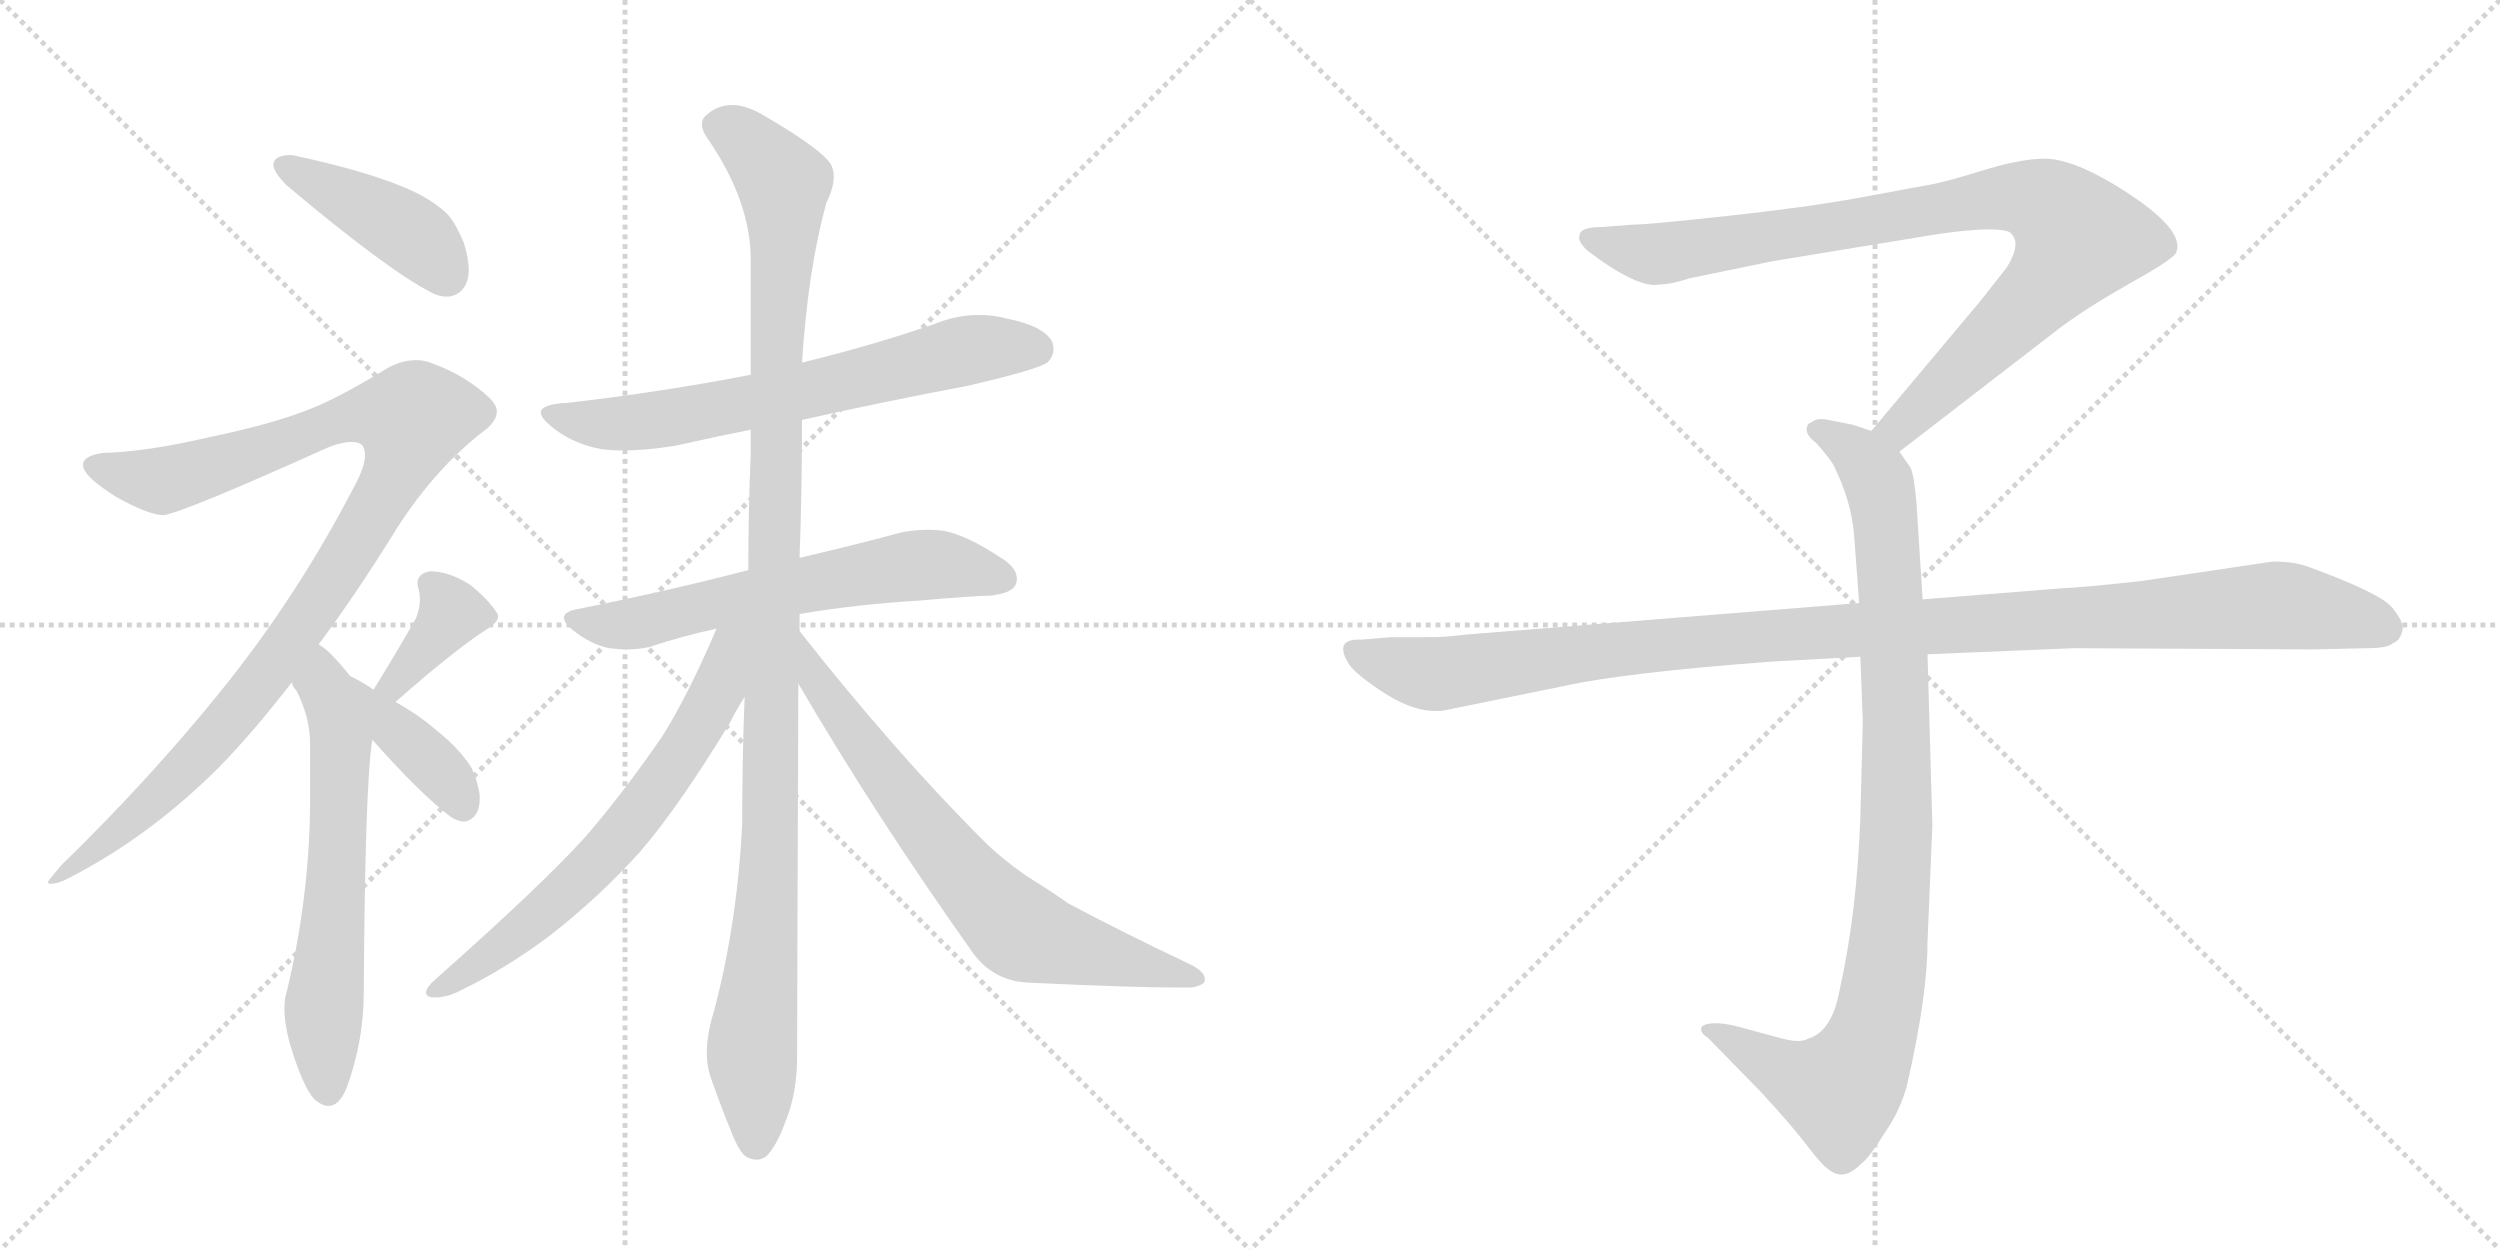 <svg version="1.1" viewBox="0 0 2048 1024" xmlns="http://www.w3.org/2000/svg">
  <g stroke="lightgray" stroke-dasharray="1,1" stroke-width="1" transform="scale(4, 4)">
    <line x1="0" y1="0" x2="256" y2="256"></line>
    <line x1="256" y1="0" x2="0" y2="256"></line>
    <line x1="128" y1="0" x2="128" y2="256"></line>
    <line x1="0" y1="128" x2="256" y2="128"></line>
    <line x1="256" y1="0" x2="512" y2="256"></line>
    <line x1="512" y1="0" x2="256" y2="256"></line>
    <line x1="384" y1="0" x2="384" y2="256"></line>
    <line x1="256" y1="128" x2="512" y2="128"></line>
  </g>
<g transform="scale(1, -1) translate(0, -850)">
   <style type="text/css">
    @keyframes keyframes0 {
      from {
       stroke: black;
       stroke-dashoffset: 423;
       stroke-width: 128;
       }
       58% {
       animation-timing-function: step-end;
       stroke: black;
       stroke-dashoffset: 0;
       stroke-width: 128;
       }
       to {
       stroke: black;
       stroke-width: 1024;
       }
       }
       #make-me-a-hanzi-animation-0 {
         animation: keyframes0 0.594s both;
         animation-delay: 0s;
         animation-timing-function: linear;
       }
    @keyframes keyframes1 {
      from {
       stroke: black;
       stroke-dashoffset: 1020;
       stroke-width: 128;
       }
       77% {
       animation-timing-function: step-end;
       stroke: black;
       stroke-dashoffset: 0;
       stroke-width: 128;
       }
       to {
       stroke: black;
       stroke-width: 1024;
       }
       }
       #make-me-a-hanzi-animation-1 {
         animation: keyframes1 1.08s both;
         animation-delay: 0.594s;
         animation-timing-function: linear;
       }
    @keyframes keyframes2 {
      from {
       stroke: black;
       stroke-dashoffset: 619;
       stroke-width: 128;
       }
       67% {
       animation-timing-function: step-end;
       stroke: black;
       stroke-dashoffset: 0;
       stroke-width: 128;
       }
       to {
       stroke: black;
       stroke-width: 1024;
       }
       }
       #make-me-a-hanzi-animation-2 {
         animation: keyframes2 0.754s both;
         animation-delay: 1.674s;
         animation-timing-function: linear;
       }
    @keyframes keyframes3 {
      from {
       stroke: black;
       stroke-dashoffset: 368;
       stroke-width: 128;
       }
       55% {
       animation-timing-function: step-end;
       stroke: black;
       stroke-dashoffset: 0;
       stroke-width: 128;
       }
       to {
       stroke: black;
       stroke-width: 1024;
       }
       }
       #make-me-a-hanzi-animation-3 {
         animation: keyframes3 0.549s both;
         animation-delay: 2.428s;
         animation-timing-function: linear;
       }
    @keyframes keyframes4 {
      from {
       stroke: black;
       stroke-dashoffset: 370;
       stroke-width: 128;
       }
       55% {
       animation-timing-function: step-end;
       stroke: black;
       stroke-dashoffset: 0;
       stroke-width: 128;
       }
       to {
       stroke: black;
       stroke-width: 1024;
       }
       }
       #make-me-a-hanzi-animation-4 {
         animation: keyframes4 0.551s both;
         animation-delay: 2.978s;
         animation-timing-function: linear;
       }
    @keyframes keyframes5 {
      from {
       stroke: black;
       stroke-dashoffset: 663;
       stroke-width: 128;
       }
       68% {
       animation-timing-function: step-end;
       stroke: black;
       stroke-dashoffset: 0;
       stroke-width: 128;
       }
       to {
       stroke: black;
       stroke-width: 1024;
       }
       }
       #make-me-a-hanzi-animation-5 {
         animation: keyframes5 0.79s both;
         animation-delay: 3.529s;
         animation-timing-function: linear;
       }
    @keyframes keyframes6 {
      from {
       stroke: black;
       stroke-dashoffset: 613;
       stroke-width: 128;
       }
       67% {
       animation-timing-function: step-end;
       stroke: black;
       stroke-dashoffset: 0;
       stroke-width: 128;
       }
       to {
       stroke: black;
       stroke-width: 1024;
       }
       }
       #make-me-a-hanzi-animation-6 {
         animation: keyframes6 0.749s both;
         animation-delay: 4.318s;
         animation-timing-function: linear;
       }
    @keyframes keyframes7 {
      from {
       stroke: black;
       stroke-dashoffset: 1115;
       stroke-width: 128;
       }
       78% {
       animation-timing-function: step-end;
       stroke: black;
       stroke-dashoffset: 0;
       stroke-width: 128;
       }
       to {
       stroke: black;
       stroke-width: 1024;
       }
       }
       #make-me-a-hanzi-animation-7 {
         animation: keyframes7 1.157s both;
         animation-delay: 5.067s;
         animation-timing-function: linear;
       }
    @keyframes keyframes8 {
      from {
       stroke: black;
       stroke-dashoffset: 651;
       stroke-width: 128;
       }
       68% {
       animation-timing-function: step-end;
       stroke: black;
       stroke-dashoffset: 0;
       stroke-width: 128;
       }
       to {
       stroke: black;
       stroke-width: 1024;
       }
       }
       #make-me-a-hanzi-animation-8 {
         animation: keyframes8 0.78s both;
         animation-delay: 6.224s;
         animation-timing-function: linear;
       }
    @keyframes keyframes9 {
      from {
       stroke: black;
       stroke-dashoffset: 705;
       stroke-width: 128;
       }
       70% {
       animation-timing-function: step-end;
       stroke: black;
       stroke-dashoffset: 0;
       stroke-width: 128;
       }
       to {
       stroke: black;
       stroke-width: 1024;
       }
       }
       #make-me-a-hanzi-animation-9 {
         animation: keyframes9 0.824s both;
         animation-delay: 7.004s;
         animation-timing-function: linear;
       }
    @keyframes keyframes10 {
      from {
       stroke: black;
       stroke-dashoffset: 901;
       stroke-width: 128;
       }
       75% {
       animation-timing-function: step-end;
       stroke: black;
       stroke-dashoffset: 0;
       stroke-width: 128;
       }
       to {
       stroke: black;
       stroke-width: 1024;
       }
       }
       #make-me-a-hanzi-animation-10 {
         animation: keyframes10 0.983s both;
         animation-delay: 7.828s;
         animation-timing-function: linear;
       }
    @keyframes keyframes11 {
      from {
       stroke: black;
       stroke-dashoffset: 948;
       stroke-width: 128;
       }
       76% {
       animation-timing-function: step-end;
       stroke: black;
       stroke-dashoffset: 0;
       stroke-width: 128;
       }
       to {
       stroke: black;
       stroke-width: 1024;
       }
       }
       #make-me-a-hanzi-animation-11 {
         animation: keyframes11 1.021s both;
         animation-delay: 8.811s;
         animation-timing-function: linear;
       }
    @keyframes keyframes12 {
      from {
       stroke: black;
       stroke-dashoffset: 1108;
       stroke-width: 128;
       }
       78% {
       animation-timing-function: step-end;
       stroke: black;
       stroke-dashoffset: 0;
       stroke-width: 128;
       }
       to {
       stroke: black;
       stroke-width: 1024;
       }
       }
       #make-me-a-hanzi-animation-12 {
         animation: keyframes12 1.152s both;
         animation-delay: 9.833s;
         animation-timing-function: linear;
       }
</style>
<path d="M 224 716 L 224 715 Q 224 709 235 698 Q 317 629 354 610 Q 360 607 366 607 Q 372 607 377 611 Q 384 617 384 629 Q 384 638 380 651 Q 372 670 365 676 Q 352 688 330 697 Q 296 711 239 723 Q 225 723 224 716 Z" fill="lightgray"></path> 
<path d="M 261 322 Q 290 361 320 409 Q 354 465 399 499 Q 407 506 407 513 Q 407 518 401 524 Q 382 542 355 552 Q 348 555 341 555 Q 328 555 315 547 Q 274 522 249 513 Q 220 502 172 492 Q 121 480 85 479 Q 69 477 68 470 L 68 469 Q 68 460 95 443 Q 122 428 134 428 Q 150 430 270 484 Q 281 488 288 488 Q 294 488 297 485 Q 299 482 299 477 Q 299 468 291 453 Q 244 362 181 284 Q 122 211 50 141 Q 39 128 39 127 Q 40 126 42 126 Q 47 126 55 130 Q 122 164 180 222 Q 209 252 239 291 L 261 322 Z" fill="lightgray"></path> 
<path d="M 306 285 Q 296 292 287 296 Q 279 306 275 310 Q 267 319 261 322 C 237 340 225 317 239 291 Q 240 287 243 284 Q 254 262 254 241 L 254 188 Q 253 113 235 38 Q 233 32 233 24 Q 233 9 239 -10 Q 249 -42 258 -51 Q 264 -56 269 -56 Q 278 -56 284 -41 Q 298 -3 298 37 Q 299 207 305 244 C 309 274 310 283 306 285 Z" fill="lightgray"></path> 
<path d="M 324 275 Q 373 318 398 334 Q 408 340 408 345 Q 408 347 407 348 Q 400 359 385 371 Q 368 382 352 382 Q 342 380 342 372 Q 342 370 343 367 Q 344 363 344 359 Q 344 352 341 344 Q 327 319 306 285 C 290 259 301 255 324 275 Z" fill="lightgray"></path> 
<path d="M 305 244 Q 345 199 369 181 Q 375 177 380 177 Q 382 177 384 178 Q 393 182 393 196 Q 393 200 392 204 Q 389 217 385 223 Q 375 238 356 253 Q 342 265 324 275 C 298 290 267 287 305 244 Z" fill="lightgray"></path> 
<path d="M 657 506 Q 724 521 793 534 Q 849 547 858 553 Q 863 558 863 564 Q 863 567 862 570 Q 855 583 825 589 Q 814 592 802 592 Q 783 592 764 584 Q 711 566 657 553 L 615 543 Q 543 529 465 520 Q 443 519 443 512 Q 443 507 455 498 Q 471 486 493 482 Q 501 481 511 481 Q 530 481 554 485 Q 585 492 615 498 L 657 506 Z" fill="lightgray"></path> 
<path d="M 655 347 Q 702 355 753 358 Q 799 362 811 362 Q 829 364 832 371 Q 833 373 833 376 Q 833 385 820 393 Q 793 411 774 415 Q 767 416 760 416 Q 750 416 739 414 Q 706 405 655 393 L 613 383 Q 548 366 473 351 Q 462 349 462 344 Q 462 340 469 334 Q 484 322 499 319 Q 507 318 514 318 Q 523 318 532 320 Q 559 329 587 335 L 655 347 Z" fill="lightgray"></path> 
<path d="M 655 333 L 655 347 L 655 393 Q 657 448 657 506 L 657 553 Q 662 630 677 684 Q 683 696 683 705 Q 683 709 682 712 Q 680 724 623 757 Q 610 764 600 764 Q 588 764 579 756 Q 575 753 575 748 Q 575 743 580 736 Q 615 685 615 637 L 615 543 L 615 498 L 615 479 Q 613 431 613 383 L 610 279 Q 608 229 608 175 Q 604 94 585 22 Q 579 3 579 -13 Q 579 -23 582 -32 Q 590 -55 599 -77 Q 606 -95 612 -98 Q 616 -100 620 -100 Q 624 -100 628 -97 Q 636 -89 643 -70 Q 653 -46 653 -16 Q 653 25 654 290 L 655 333 Z" fill="lightgray"></path> 
<path d="M 587 335 Q 563 279 542 246 Q 511 201 480 165 Q 445 126 357 48 Q 349 41 349 37 Q 349 34 353 33 L 358 33 Q 365 33 374 37 Q 414 56 451 84 Q 492 116 525 153 Q 556 189 598 258 Q 604 270 610 279 C 654 351 601 367 587 335 Z" fill="lightgray"></path> 
<path d="M 654 290 Q 717 182 798 68 Q 815 46 843 45 Q 928 41 964 41 L 976 41 Q 987 43 987 47 L 987 48 Q 987 54 975 60 Q 920 86 875 110 Q 864 118 840 133 Q 820 147 805 162 Q 733 234 655 333 C 636 357 639 316 654 290 Z" fill="lightgray"></path> 
<path d="M 1556 480 L 1687 581 Q 1708 597 1745 618 Q 1783 639 1783 644 Q 1790 664 1730 700 Q 1696 720 1675 720 Q 1655 720 1623 710 Q 1591 700 1577 698 L 1523 688 Q 1479 680 1414 673 Q 1350 666 1338 666 L 1312 664 Q 1294 664 1294 657 Q 1292 653 1300 645 Q 1342 613 1360 617 Q 1369 617 1384 622 L 1452 636 L 1586 658 Q 1633 665 1646 660 Q 1657 652 1644 631 L 1622 603 L 1533 497 C 1514 474 1532 462 1556 480 Z" fill="lightgray"></path> 
<path d="M 1524 312 L 1526 259 L 1524 180 Q 1521 101 1507 39 Q 1501 5 1481 -1 Q 1474 -5 1457 0 L 1420 10 Q 1400 14 1394 9 Q 1392 4 1399 0 L 1442 -44 Q 1467 -71 1480 -88 Q 1493 -105 1498 -108 Q 1510 -118 1524 -104 Q 1531 -99 1544 -78 Q 1556 -61 1562 -40 Q 1579 34 1579 78 L 1583 174 L 1579 314 L 1575 359 L 1570 438 Q 1568 461 1565 467 L 1556 480 C 1549 492 1549 492 1533 497 L 1518 502 L 1498 506 Q 1488 508 1484 504 Q 1480 503 1480 498 Q 1480 493 1488 487 Q 1500 473 1502 469 Q 1517 439 1519 410 L 1523 356 L 1524 312 Z" fill="lightgray"></path> 
<path d="M 1523 356 L 1199 330 Q 1185 328 1169 328 L 1139 328 L 1115 326 Q 1092 327 1105 306 Q 1111 297 1136 281 Q 1162 265 1183 268 L 1281 288 Q 1331 299 1451 308 L 1524 312 L 1579 314 L 1699 319 L 1896 318 L 1939 319 Q 1956 319 1960 323 Q 1966 325 1968 333 Q 1970 340 1959 353 Q 1948 365 1890 386 Q 1879 390 1862 390 L 1754 374 Q 1709 369 1688 368 L 1575 359 L 1523 356 Z" fill="lightgray"></path> 
      <clipPath id="make-me-a-hanzi-clip-0">
      <path d="M 224 716 L 224 715 Q 224 709 235 698 Q 317 629 354 610 Q 360 607 366 607 Q 372 607 377 611 Q 384 617 384 629 Q 384 638 380 651 Q 372 670 365 676 Q 352 688 330 697 Q 296 711 239 723 Q 225 723 224 716 Z" fill="lightgray"></path>
      </clipPath>
      <path clip-path="url(#make-me-a-hanzi-clip-0)" d="M 230 716 L 334 661 L 366 624 " fill="none" id="make-me-a-hanzi-animation-0" stroke-dasharray="295 590" stroke-linecap="round"></path>

      <clipPath id="make-me-a-hanzi-clip-1">
      <path d="M 261 322 Q 290 361 320 409 Q 354 465 399 499 Q 407 506 407 513 Q 407 518 401 524 Q 382 542 355 552 Q 348 555 341 555 Q 328 555 315 547 Q 274 522 249 513 Q 220 502 172 492 Q 121 480 85 479 Q 69 477 68 470 L 68 469 Q 68 460 95 443 Q 122 428 134 428 Q 150 430 270 484 Q 281 488 288 488 Q 294 488 297 485 Q 299 482 299 477 Q 299 468 291 453 Q 244 362 181 284 Q 122 211 50 141 Q 39 128 39 127 Q 40 126 42 126 Q 47 126 55 130 Q 122 164 180 222 Q 209 252 239 291 L 261 322 Z" fill="lightgray"></path>
      </clipPath>
      <path clip-path="url(#make-me-a-hanzi-clip-1)" d="M 74 470 L 133 456 L 230 485 L 287 509 L 338 507 L 314 443 L 209 285 L 117 186 L 41 128 " fill="none" id="make-me-a-hanzi-animation-1" stroke-dasharray="892 1784" stroke-linecap="round"></path>

      <clipPath id="make-me-a-hanzi-clip-2">
      <path d="M 306 285 Q 296 292 287 296 Q 279 306 275 310 Q 267 319 261 322 C 237 340 225 317 239 291 Q 240 287 243 284 Q 254 262 254 241 L 254 188 Q 253 113 235 38 Q 233 32 233 24 Q 233 9 239 -10 Q 249 -42 258 -51 Q 264 -56 269 -56 Q 278 -56 284 -41 Q 298 -3 298 37 Q 299 207 305 244 C 309 274 310 283 306 285 Z" fill="lightgray"></path>
      </clipPath>
      <path clip-path="url(#make-me-a-hanzi-clip-2)" d="M 261 315 L 264 289 L 279 265 L 274 98 L 265 27 L 268 -43 " fill="none" id="make-me-a-hanzi-animation-2" stroke-dasharray="491 982" stroke-linecap="round"></path>

      <clipPath id="make-me-a-hanzi-clip-3">
      <path d="M 324 275 Q 373 318 398 334 Q 408 340 408 345 Q 408 347 407 348 Q 400 359 385 371 Q 368 382 352 382 Q 342 380 342 372 Q 342 370 343 367 Q 344 363 344 359 Q 344 352 341 344 Q 327 319 306 285 C 290 259 301 255 324 275 Z" fill="lightgray"></path>
      </clipPath>
      <path clip-path="url(#make-me-a-hanzi-clip-3)" d="M 353 372 L 368 345 L 325 290 L 314 289 " fill="none" id="make-me-a-hanzi-animation-3" stroke-dasharray="240 480" stroke-linecap="round"></path>

      <clipPath id="make-me-a-hanzi-clip-4">
      <path d="M 305 244 Q 345 199 369 181 Q 375 177 380 177 Q 382 177 384 178 Q 393 182 393 196 Q 393 200 392 204 Q 389 217 385 223 Q 375 238 356 253 Q 342 265 324 275 C 298 290 267 287 305 244 Z" fill="lightgray"></path>
      </clipPath>
      <path clip-path="url(#make-me-a-hanzi-clip-4)" d="M 308 278 L 325 250 L 357 223 L 379 190 " fill="none" id="make-me-a-hanzi-animation-4" stroke-dasharray="242 484" stroke-linecap="round"></path>

      <clipPath id="make-me-a-hanzi-clip-5">
      <path d="M 657 506 Q 724 521 793 534 Q 849 547 858 553 Q 863 558 863 564 Q 863 567 862 570 Q 855 583 825 589 Q 814 592 802 592 Q 783 592 764 584 Q 711 566 657 553 L 615 543 Q 543 529 465 520 Q 443 519 443 512 Q 443 507 455 498 Q 471 486 493 482 Q 501 481 511 481 Q 530 481 554 485 Q 585 492 615 498 L 657 506 Z" fill="lightgray"></path>
      </clipPath>
      <path clip-path="url(#make-me-a-hanzi-clip-5)" d="M 449 511 L 491 503 L 543 506 L 789 562 L 849 564 " fill="none" id="make-me-a-hanzi-animation-5" stroke-dasharray="535 1070" stroke-linecap="round"></path>

      <clipPath id="make-me-a-hanzi-clip-6">
      <path d="M 655 347 Q 702 355 753 358 Q 799 362 811 362 Q 829 364 832 371 Q 833 373 833 376 Q 833 385 820 393 Q 793 411 774 415 Q 767 416 760 416 Q 750 416 739 414 Q 706 405 655 393 L 613 383 Q 548 366 473 351 Q 462 349 462 344 Q 462 340 469 334 Q 484 322 499 319 Q 507 318 514 318 Q 523 318 532 320 Q 559 329 587 335 L 655 347 Z" fill="lightgray"></path>
      </clipPath>
      <path clip-path="url(#make-me-a-hanzi-clip-6)" d="M 471 343 L 508 337 L 748 387 L 822 376 " fill="none" id="make-me-a-hanzi-animation-6" stroke-dasharray="485 970" stroke-linecap="round"></path>

      <clipPath id="make-me-a-hanzi-clip-7">
      <path d="M 655 333 L 655 347 L 655 393 Q 657 448 657 506 L 657 553 Q 662 630 677 684 Q 683 696 683 705 Q 683 709 682 712 Q 680 724 623 757 Q 610 764 600 764 Q 588 764 579 756 Q 575 753 575 748 Q 575 743 580 736 Q 615 685 615 637 L 615 543 L 615 498 L 615 479 Q 613 431 613 383 L 610 279 Q 608 229 608 175 Q 604 94 585 22 Q 579 3 579 -13 Q 579 -23 582 -32 Q 590 -55 599 -77 Q 606 -95 612 -98 Q 616 -100 620 -100 Q 624 -100 628 -97 Q 636 -89 643 -70 Q 653 -46 653 -16 Q 653 25 654 290 L 655 333 Z" fill="lightgray"></path>
      </clipPath>
      <path clip-path="url(#make-me-a-hanzi-clip-7)" d="M 588 746 L 608 738 L 633 711 L 641 698 L 643 672 L 635 551 L 631 142 L 616 -2 L 619 -86 " fill="none" id="make-me-a-hanzi-animation-7" stroke-dasharray="987 1974" stroke-linecap="round"></path>

      <clipPath id="make-me-a-hanzi-clip-8">
      <path d="M 587 335 Q 563 279 542 246 Q 511 201 480 165 Q 445 126 357 48 Q 349 41 349 37 Q 349 34 353 33 L 358 33 Q 365 33 374 37 Q 414 56 451 84 Q 492 116 525 153 Q 556 189 598 258 Q 604 270 610 279 C 654 351 601 367 587 335 Z" fill="lightgray"></path>
      </clipPath>
      <path clip-path="url(#make-me-a-hanzi-clip-8)" d="M 607 332 L 596 322 L 589 285 L 576 260 L 505 161 L 412 75 L 356 40 " fill="none" id="make-me-a-hanzi-animation-8" stroke-dasharray="523 1046" stroke-linecap="round"></path>

      <clipPath id="make-me-a-hanzi-clip-9">
      <path d="M 654 290 Q 717 182 798 68 Q 815 46 843 45 Q 928 41 964 41 L 976 41 Q 987 43 987 47 L 987 48 Q 987 54 975 60 Q 920 86 875 110 Q 864 118 840 133 Q 820 147 805 162 Q 733 234 655 333 C 636 357 639 316 654 290 Z" fill="lightgray"></path>
      </clipPath>
      <path clip-path="url(#make-me-a-hanzi-clip-9)" d="M 659 326 L 666 297 L 722 218 L 791 132 L 832 91 L 874 74 L 980 48 " fill="none" id="make-me-a-hanzi-animation-9" stroke-dasharray="577 1154" stroke-linecap="round"></path>

      <clipPath id="make-me-a-hanzi-clip-10">
      <path d="M 1556 480 L 1687 581 Q 1708 597 1745 618 Q 1783 639 1783 644 Q 1790 664 1730 700 Q 1696 720 1675 720 Q 1655 720 1623 710 Q 1591 700 1577 698 L 1523 688 Q 1479 680 1414 673 Q 1350 666 1338 666 L 1312 664 Q 1294 664 1294 657 Q 1292 653 1300 645 Q 1342 613 1360 617 Q 1369 617 1384 622 L 1452 636 L 1586 658 Q 1633 665 1646 660 Q 1657 652 1644 631 L 1622 603 L 1533 497 C 1514 474 1532 462 1556 480 Z" fill="lightgray"></path>
      </clipPath>
      <path clip-path="url(#make-me-a-hanzi-clip-10)" d="M 1303 654 L 1362 642 L 1620 686 L 1651 689 L 1682 679 L 1703 655 L 1690 633 L 1575 517 L 1556 500 L 1543 499 " fill="none" id="make-me-a-hanzi-animation-10" stroke-dasharray="773 1546" stroke-linecap="round"></path>

      <clipPath id="make-me-a-hanzi-clip-11">
      <path d="M 1524 312 L 1526 259 L 1524 180 Q 1521 101 1507 39 Q 1501 5 1481 -1 Q 1474 -5 1457 0 L 1420 10 Q 1400 14 1394 9 Q 1392 4 1399 0 L 1442 -44 Q 1467 -71 1480 -88 Q 1493 -105 1498 -108 Q 1510 -118 1524 -104 Q 1531 -99 1544 -78 Q 1556 -61 1562 -40 Q 1579 34 1579 78 L 1583 174 L 1579 314 L 1575 359 L 1570 438 Q 1568 461 1565 467 L 1556 480 C 1549 492 1549 492 1533 497 L 1518 502 L 1498 506 Q 1488 508 1484 504 Q 1480 503 1480 498 Q 1480 493 1488 487 Q 1500 473 1502 469 Q 1517 439 1519 410 L 1523 356 L 1524 312 Z" fill="lightgray"></path>
      </clipPath>
      <path clip-path="url(#make-me-a-hanzi-clip-11)" d="M 1489 496 L 1519 481 L 1535 463 L 1546 413 L 1554 181 L 1542 38 L 1524 -22 L 1505 -43 L 1468 -32 L 1400 6 " fill="none" id="make-me-a-hanzi-animation-11" stroke-dasharray="820 1640" stroke-linecap="round"></path>

      <clipPath id="make-me-a-hanzi-clip-12">
      <path d="M 1523 356 L 1199 330 Q 1185 328 1169 328 L 1139 328 L 1115 326 Q 1092 327 1105 306 Q 1111 297 1136 281 Q 1162 265 1183 268 L 1281 288 Q 1331 299 1451 308 L 1524 312 L 1579 314 L 1699 319 L 1896 318 L 1939 319 Q 1956 319 1960 323 Q 1966 325 1968 333 Q 1970 340 1959 353 Q 1948 365 1890 386 Q 1879 390 1862 390 L 1754 374 Q 1709 369 1688 368 L 1575 359 L 1523 356 Z" fill="lightgray"></path>
      </clipPath>
      <path clip-path="url(#make-me-a-hanzi-clip-12)" d="M 1111 316 L 1141 304 L 1184 298 L 1424 328 L 1858 354 L 1925 345 L 1955 335 " fill="none" id="make-me-a-hanzi-animation-12" stroke-dasharray="980 1960" stroke-linecap="round"></path>

</g>
</svg>
